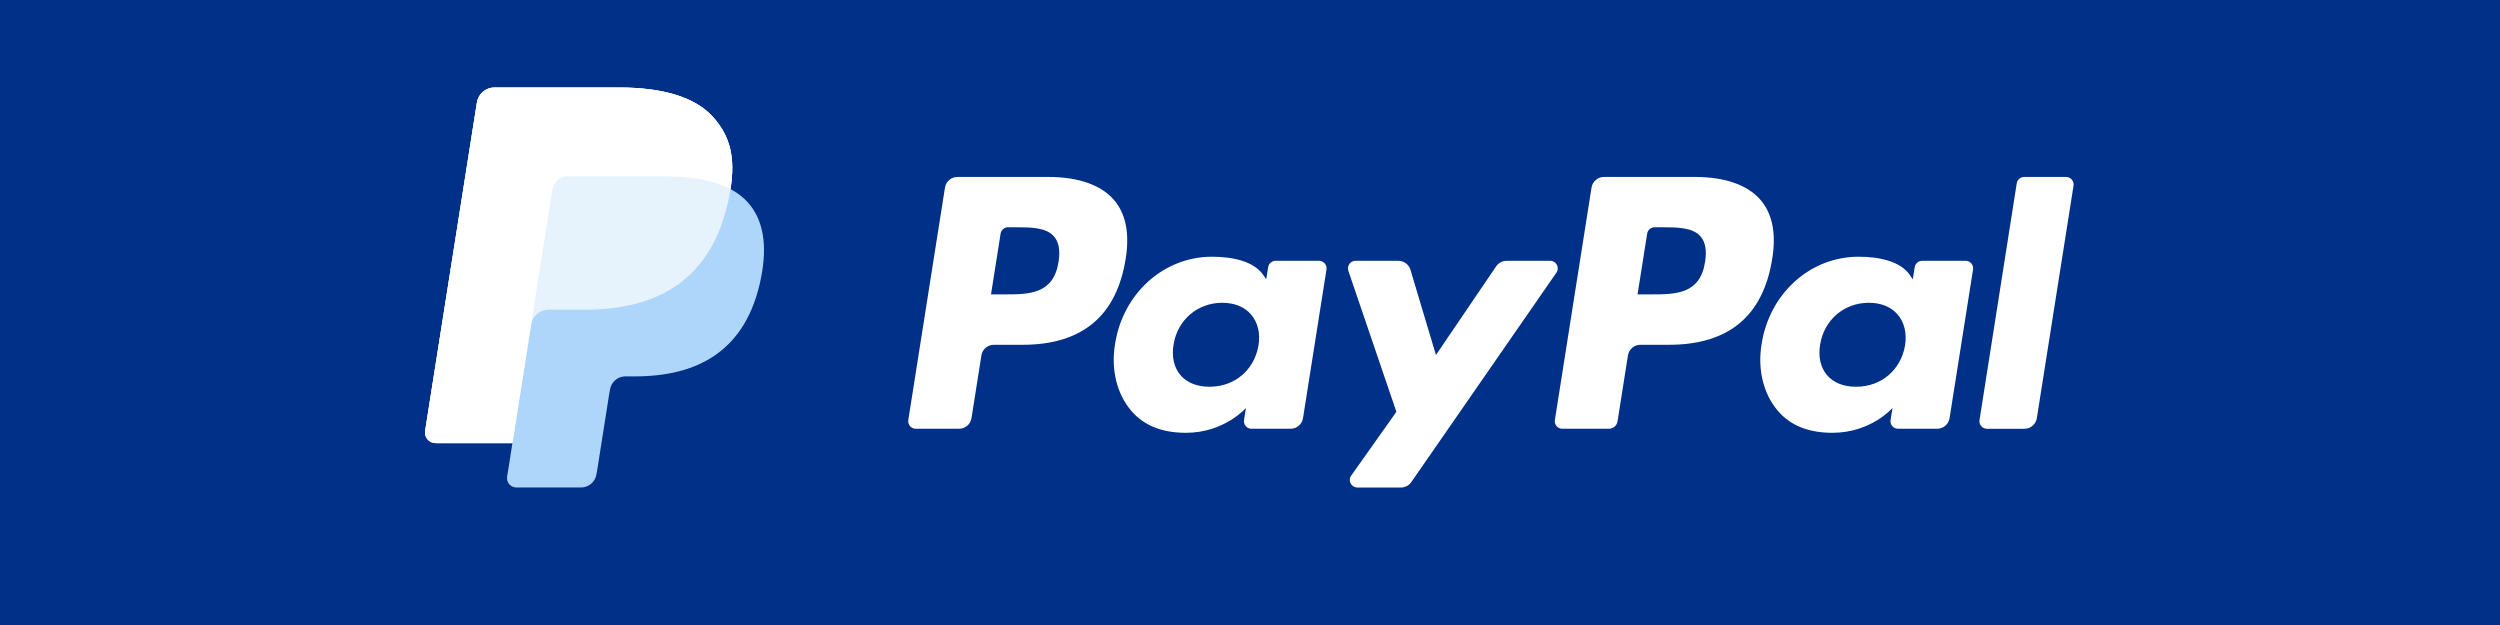 <svg xmlns="http://www.w3.org/2000/svg" viewBox="0 0 200 50">
	<path class="bg-logo" fill="#003087" d="M0 0h200v50H0z"/>
	<path fill="#fff" d="M83.845 14.156h-7.252c-.496 0-.918.361-.996.851l-2.933 18.595c-.058.367.226.699.598.699h3.463c.496 0 .918-.361.995-.85l.791-5.017c.077-.49.499-.851.995-.851h2.295c4.777 0 7.534-2.312 8.254-6.894.324-2.004.013-3.578-.925-4.681-1.032-1.212-2.86-1.853-5.286-1.853Zm.837 6.792c-.396 2.603-2.385 2.603-4.307 2.603H79.281l.767-4.86c.046-.294.299-.51.597-.51h.502c1.309 0 2.546 0 3.183.746.381.447.497 1.108.353 2.022Zm20.839-.083h-3.472c-.298 0-.551.216-.597.51l-.153.971-.243-.352c-.752-1.092-2.428-1.456-4.102-1.456-3.836 0-7.114 2.907-7.752 6.985-.332 2.034.139 3.978 1.293 5.335 1.06 1.247 2.572 1.766 4.374 1.766 3.092 0 4.807-1.987 4.807-1.987l-.155.965c-.058.367.225.699.597.699h3.127c.496 0 .918-.36.996-.85l1.877-11.888c.058-.367-.226-.699-.597-.699Zm-4.839 6.759c-.336 1.984-1.911 3.316-3.92 3.316-1.007 0-1.813-.324-2.332-.937-.514-.608-.707-1.474-.544-2.439.312-1.966 1.913-3.341 3.892-3.341.986 0 1.787.327 2.315.946.532.624.741 1.495.589 2.456Zm34.887-13.468h-7.252c-.495 0-.917.361-.995.851l-2.932 18.595c-.058.367.225.699.596.699h3.722c.347 0 .643-.252.696-.596l.832-5.272c.077-.49.5-.851.996-.851h2.295c4.776 0 7.533-2.312 8.254-6.894.323-2.004.012-3.578-.926-4.681-1.032-1.212-2.859-1.853-5.286-1.853Zm.838 6.792c-.397 2.603-2.384 2.603-4.308 2.603h-1.094l.768-4.86c.046-.294.299-.51.596-.51h.503c1.308 0 2.545 0 3.182.746.382.447.497 1.108.353 2.022Zm20.838-.083h-3.472c-.297 0-.551.216-.597.51l-.153.971-.242-.352c-.753-1.091-2.429-1.456-4.103-1.456-3.836 0-7.113 2.907-7.751 6.985-.332 2.034.139 3.978 1.293 5.335 1.059 1.247 2.571 1.766 4.373 1.766 3.092 0 4.808-1.987 4.808-1.987l-.156.965c-.057.367.226.699.598.699h3.127c.496 0 .918-.36.995-.85l1.878-11.888c.057-.367-.226-.699-.598-.699Zm-4.839 6.759c-.336 1.984-1.91 3.316-3.92 3.316-1.007 0-1.813-.324-2.331-.937-.514-.608-.708-1.474-.544-2.439.313-1.966 1.913-3.341 3.891-3.341.986 0 1.787.327 2.316.946.531.624.74 1.496.588 2.456Zm5.956 5.979 2.977-18.936c.046-.294.299-.511.597-.51h3.35c.372 0 .655.332.597.699l-2.935 18.596c-.078.49-.499.85-.995.85h-2.994c-.371 0-.655-.332-.597-.699Zm-37.836-12.738h3.49c.488 0 .775.548.497.949l-11.608 16.753c-.188.272-.497.434-.828.434h-3.487c-.491 0-.777-.554-.493-.954l3.615-5.1-3.844-11.281c-.133-.393.158-.8.573-.8h3.431c.444 0 .837.293.965.719l2.04 6.814 4.815-7.091c.188-.276.5-.442.834-.442Z"/>
	<path fill="#AED6FA" d="M58.439 15.13c.391-2.49-.003-4.183-1.349-5.718C55.607 7.724 52.929 7 49.503 7h-9.945c-.7 0-1.296.509-1.405 1.201L34.011 34.462c-.082.518.319.987.843.987h6.14l-.424 2.687c-.071.453.279.863.738.863h5.176c.612 0 1.134-.446 1.229-1.051l.051-.263.975-6.182.063-.342c.096-.605.617-1.051 1.229-1.051h.774c5.014 0 8.94-2.037 10.087-7.928.479-2.461.231-4.516-1.036-5.961-.383-.436-.86-.797-1.417-1.092Z"/>
	<path fill="#E6F2FC" d="M58.439 15.13c.391-2.49-.003-4.183-1.349-5.718C55.607 7.724 52.929 7 49.503 7h-9.945c-.7 0-1.296.509-1.405 1.201L34.011 34.462c-.082.518.319.987.843.987h6.14l1.542-9.78-.048.307c.109-.692.7-1.201 1.401-1.201h2.918c5.731 0 10.219-2.329 11.53-9.062.039-.199.072-.392.102-.582Z"/>
	<path fill="#fff" d="M44.193 15.163c.066-.416.333-.757.692-.929.163-.078.346-.122.537-.122h7.796c.924 0 1.785.061 2.572.187.225.036.444.078.657.125.212.047.419.1.619.158.1.029.198.06.295.092.387.128.747.28 1.078.455.391-2.49-.003-4.183-1.349-5.718C55.607 7.724 52.929 7 49.503 7h-9.945c-.7 0-1.296.509-1.405 1.201L34.011 34.462c-.082.518.319.987.843.987h6.14l1.542-9.78 1.657-10.506Z"/>
</svg>